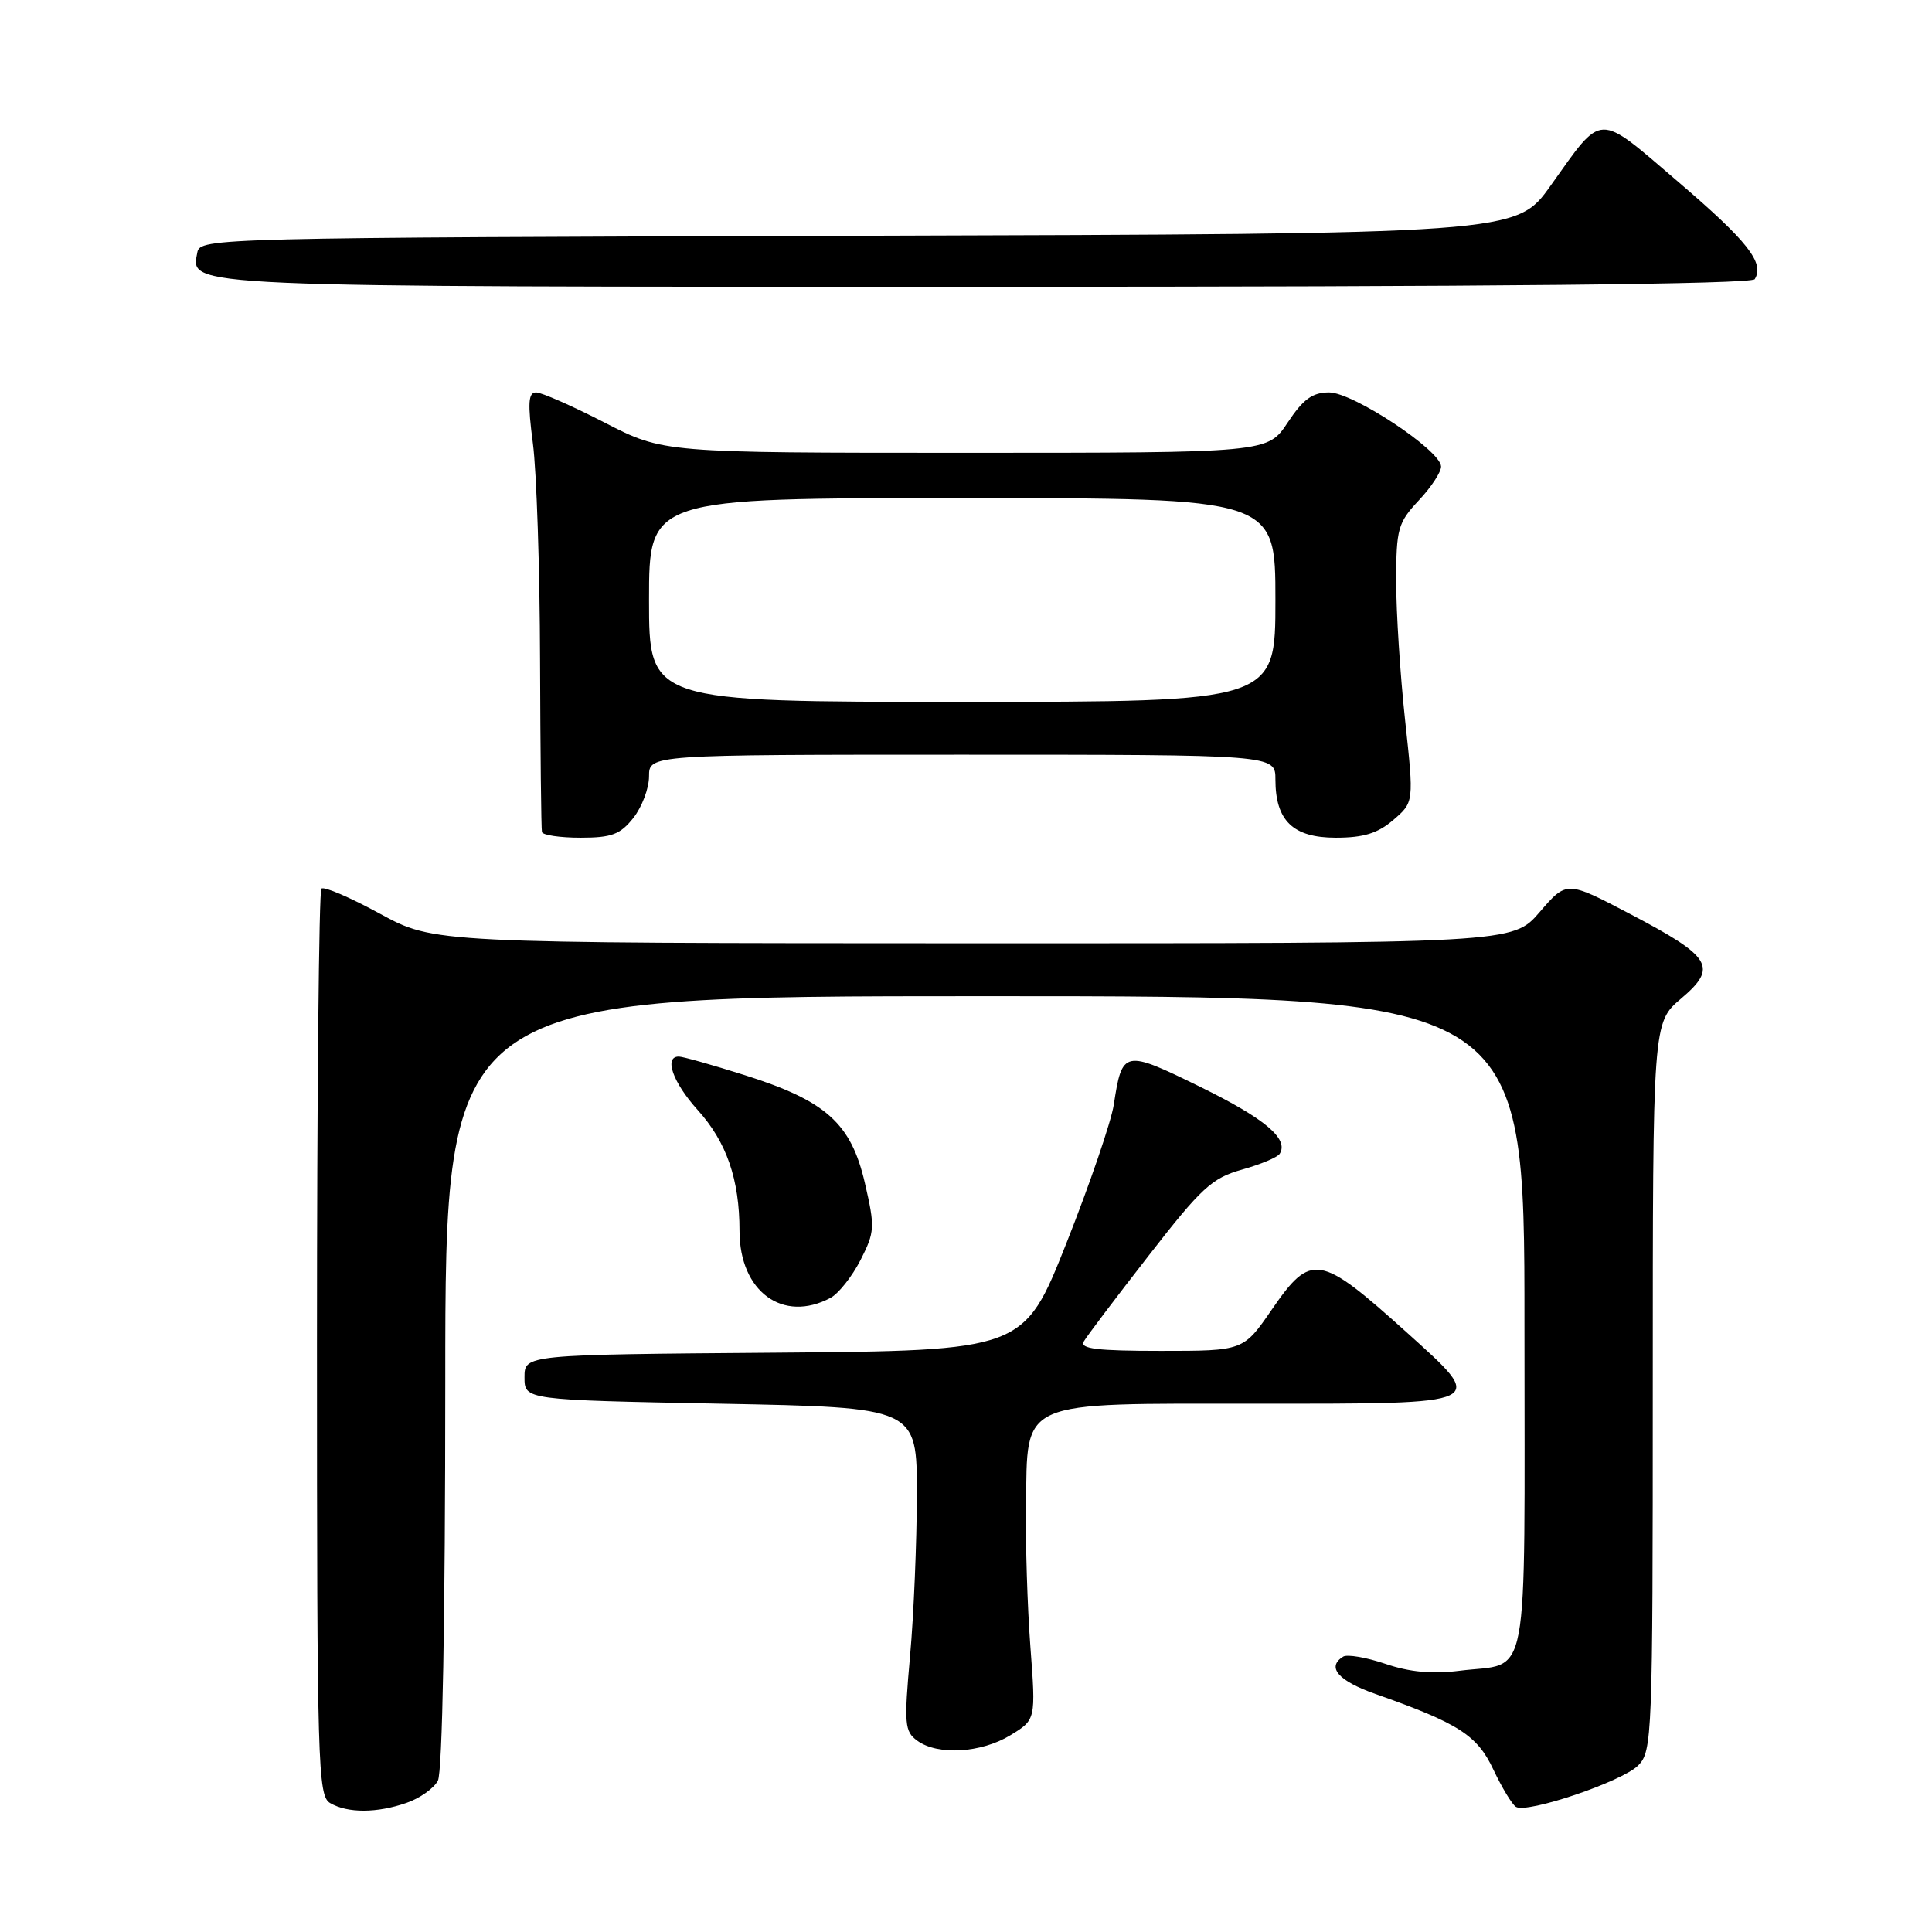 <?xml version="1.0" encoding="UTF-8" standalone="no"?>
<!DOCTYPE svg PUBLIC "-//W3C//DTD SVG 1.1//EN" "http://www.w3.org/Graphics/SVG/1.1/DTD/svg11.dtd" >
<svg xmlns="http://www.w3.org/2000/svg" xmlns:xlink="http://www.w3.org/1999/xlink" version="1.1" viewBox="0 0 256 256">
 <g >
 <path fill="currentColor"
d=" M 53.87 238.89 C 55.62 238.29 57.48 236.97 58.02 235.96 C 58.62 234.84 59.00 214.46 59.00 183.07 C 59.00 132.00 59.00 132.00 130.50 132.00 C 202.00 132.00 202.00 132.00 202.00 175.46 C 202.00 224.65 202.84 220.18 193.35 221.39 C 189.78 221.84 186.77 221.56 183.58 220.47 C 181.04 219.61 178.52 219.18 177.98 219.51 C 175.74 220.90 177.31 222.72 182.25 224.46 C 193.29 228.35 195.74 229.92 197.89 234.50 C 199.02 236.89 200.36 239.10 200.87 239.42 C 202.35 240.33 214.92 236.08 217.06 233.94 C 218.93 232.07 219.00 230.19 219.00 183.75 C 219.00 135.50 219.00 135.50 222.75 132.32 C 227.67 128.15 226.85 126.80 215.98 121.10 C 207.59 116.70 207.59 116.70 204.02 120.85 C 200.45 125.00 200.45 125.00 128.97 124.99 C 57.50 124.97 57.50 124.97 50.34 121.07 C 46.40 118.92 42.91 117.42 42.59 117.75 C 42.26 118.07 42.00 145.24 42.00 178.12 C 42.00 234.00 42.11 237.97 43.75 238.92 C 46.06 240.27 49.96 240.26 53.87 238.89 Z  M 133.88 229.93 C 137.26 227.87 137.26 227.87 136.53 218.18 C 136.13 212.86 135.87 204.46 135.95 199.52 C 136.17 185.31 134.61 186.00 166.67 186.00 C 197.48 186.00 197.09 186.19 186.34 176.50 C 174.85 166.15 173.74 165.96 168.54 173.50 C 164.76 179.00 164.76 179.00 153.82 179.00 C 145.35 179.00 143.05 178.72 143.61 177.75 C 144.00 177.06 147.87 171.94 152.21 166.37 C 159.20 157.37 160.59 156.10 164.57 154.98 C 167.03 154.29 169.29 153.35 169.57 152.88 C 170.80 150.90 167.61 148.22 159.05 144.02 C 148.91 139.05 148.70 139.10 147.58 146.39 C 147.23 148.65 144.40 156.91 141.30 164.74 C 135.65 178.97 135.65 178.97 102.58 179.24 C 69.50 179.50 69.50 179.50 69.50 182.50 C 69.50 185.50 69.50 185.50 95.50 186.00 C 121.50 186.50 121.50 186.50 121.49 198.00 C 121.48 204.32 121.08 213.96 120.59 219.40 C 119.78 228.46 119.86 229.43 121.54 230.65 C 124.24 232.63 130.01 232.29 133.88 229.93 Z  M 110.06 171.97 C 111.12 171.40 112.90 169.15 114.02 166.97 C 115.92 163.23 115.96 162.63 114.60 156.75 C 112.77 148.84 109.46 145.87 98.70 142.47 C 94.41 141.11 90.47 140.00 89.95 140.00 C 87.94 140.00 89.15 143.42 92.43 147.06 C 96.27 151.31 97.99 156.25 97.99 163.12 C 98.00 171.14 103.74 175.35 110.06 171.97 Z  M 83.93 108.37 C 85.07 106.92 86.00 104.44 86.00 102.87 C 86.00 100.00 86.00 100.00 127.50 100.00 C 169.00 100.00 169.00 100.00 169.00 103.28 C 169.00 108.75 171.33 111.00 177.00 111.00 C 180.69 111.00 182.56 110.42 184.62 108.65 C 187.36 106.30 187.36 106.30 186.18 95.40 C 185.53 89.40 185.00 81.12 185.00 77.00 C 185.01 70.05 185.23 69.27 188.00 66.30 C 189.65 64.55 190.98 62.52 190.95 61.80 C 190.86 59.65 179.29 52.00 176.12 52.00 C 173.90 52.00 172.68 52.89 170.62 56.00 C 167.97 60.00 167.97 60.00 127.93 60.00 C 87.89 60.00 87.89 60.00 80.12 56.00 C 75.84 53.80 71.76 52.00 71.04 52.00 C 69.99 52.00 69.91 53.39 70.61 58.75 C 71.10 62.46 71.53 75.40 71.56 87.50 C 71.60 99.60 71.71 109.84 71.81 110.25 C 71.92 110.66 74.22 111.00 76.93 111.00 C 81.06 111.00 82.19 110.57 83.93 108.37 Z  M 232.51 36.99 C 233.84 34.84 231.61 32.00 222.39 24.11 C 211.49 14.79 212.49 14.76 205.45 24.62 C 200.91 30.99 200.91 30.99 113.72 31.24 C 28.42 31.49 26.52 31.54 26.15 33.43 C 25.26 38.09 23.16 38.00 130.63 38.00 C 197.65 38.00 232.09 37.66 232.51 36.99 Z  M 86.00 79.50 C 86.00 66.00 86.00 66.00 127.50 66.00 C 169.00 66.00 169.00 66.00 169.00 79.50 C 169.00 93.00 169.00 93.00 127.50 93.00 C 86.00 93.00 86.00 93.00 86.00 79.50 Z "/>
</g>
</svg>